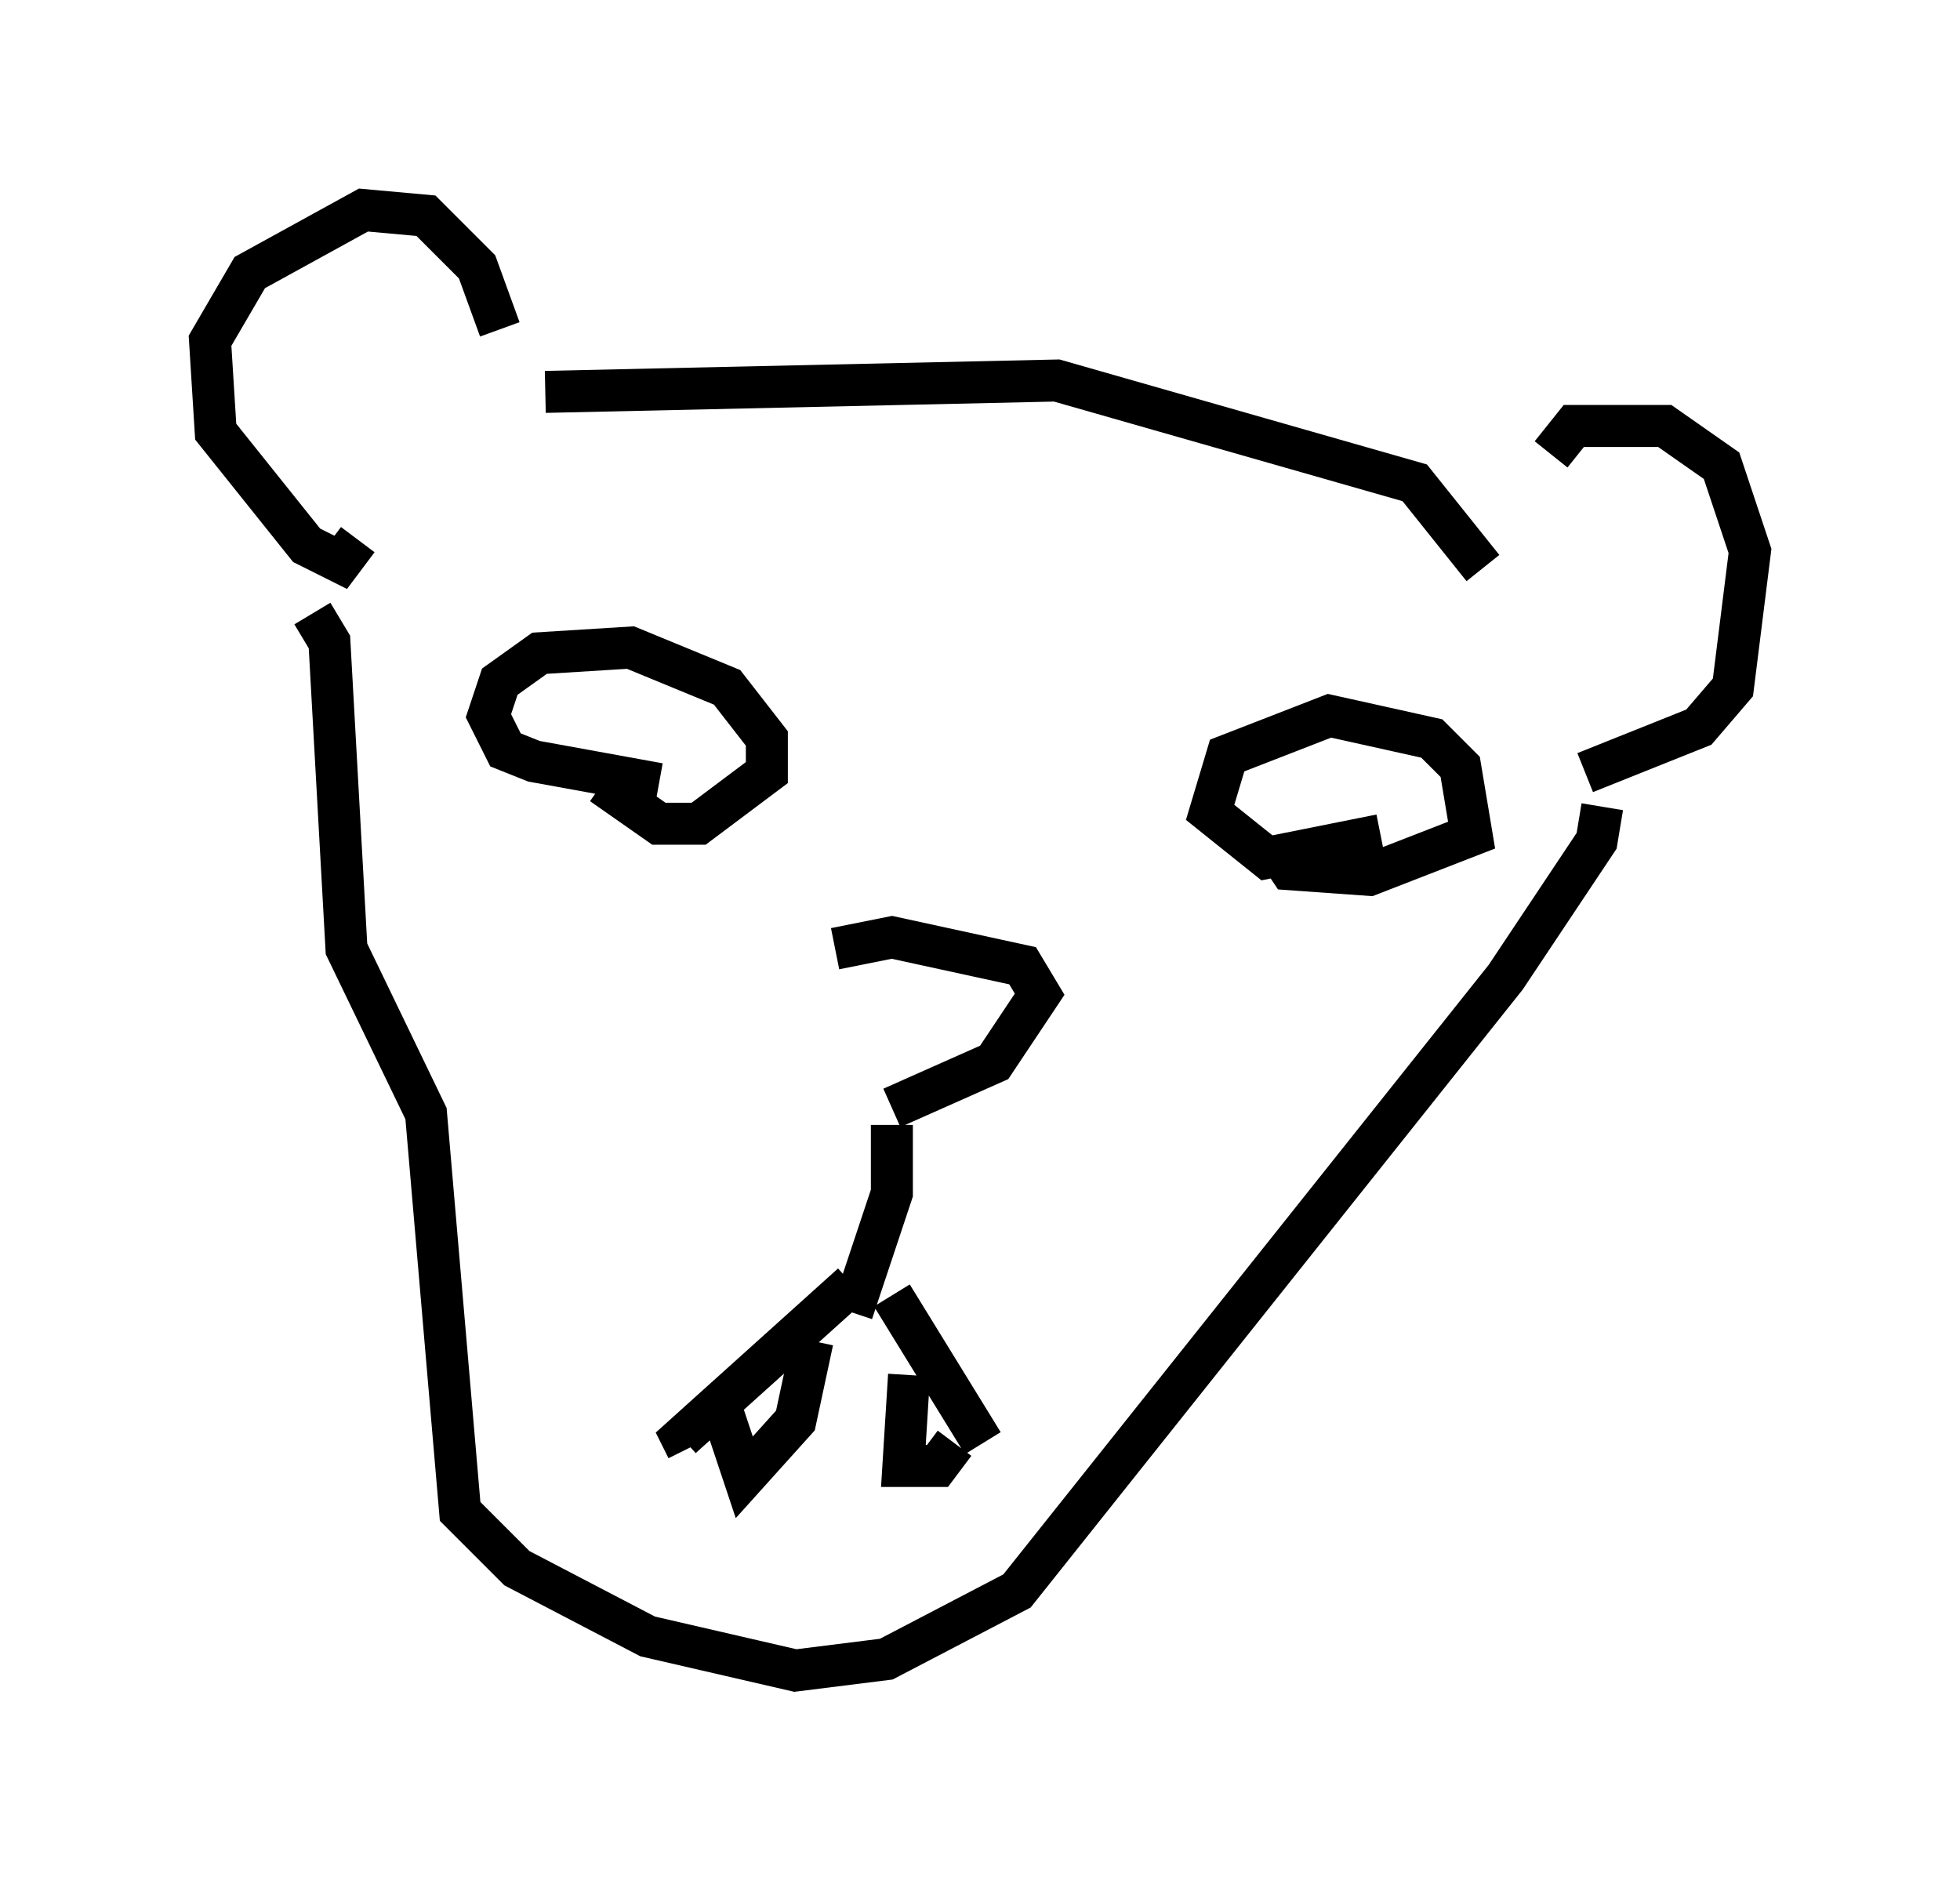 <?xml version="1.0" encoding="utf-8" ?>
<svg baseProfile="full" height="44.776" version="1.1" width="46.671" xmlns="http://www.w3.org/2000/svg" xmlns:ev="http://www.w3.org/2001/xml-events" xmlns:xlink="http://www.w3.org/1999/xlink"><defs /><rect fill="white" height="44.776" width="46.671" x="0" y="0" /><path d="M21.103, 26.38 m-1.218, -3.789 l1.353, -0.271 3.112, 0.677 l0.406, 0.677 -1.083, 1.624 l-2.436, 1.083 m0.0, 0.406 l0.0, 1.624 -0.947, 2.842 m0.0, -0.677 l-4.059, 3.654 0.135, 0.271 m4.871, -3.654 l2.165, 3.518 m9.472, -14.479 l-2.706, 0.541 -1.353, -1.083 l0.406, -1.353 2.436, -0.947 l2.436, 0.541 0.677, 0.677 l0.271, 1.624 -2.436, 0.947 l-1.894, -0.135 -0.271, -0.406 m-14.75, -1.624 l-2.977, -0.541 -0.677, -0.271 l-0.406, -0.812 0.271, -0.812 l0.947, -0.677 2.165, -0.135 l2.3, 0.947 0.947, 1.218 l0.0, 0.812 -1.624, 1.218 l-0.947, 0.0 -1.353, -0.947 m22.598, -7.848 l0.541, -0.677 2.165, 0.0 l1.353, 0.947 0.677, 2.03 l-0.406, 3.248 -0.812, 0.947 l-2.706, 1.083 m-25.845, -10.555 l-0.541, -1.488 -1.218, -1.218 l-1.488, -0.135 -2.706, 1.488 l-0.947, 1.624 0.135, 2.165 l2.165, 2.706 0.812, 0.406 l0.406, -0.541 m4.465, -3.518 l12.178, -0.271 8.525, 2.436 l1.624, 2.03 m2.842, 5.683 l-0.135, 0.812 -2.165, 3.248 l-11.637, 14.614 -3.112, 1.624 l-2.165, 0.271 -3.518, -0.812 l-3.112, -1.624 -1.353, -1.353 l-0.812, -9.472 -1.894, -3.924 l-0.406, -7.307 -0.406, -0.677 m9.607, 18.538 l0.677, 2.03 1.218, -1.353 l0.406, -1.894 m2.3, 0.812 l-0.135, 2.165 0.812, 0.0 l0.406, -0.541 " fill="none" stroke="black" stroke-width="1" /></svg>